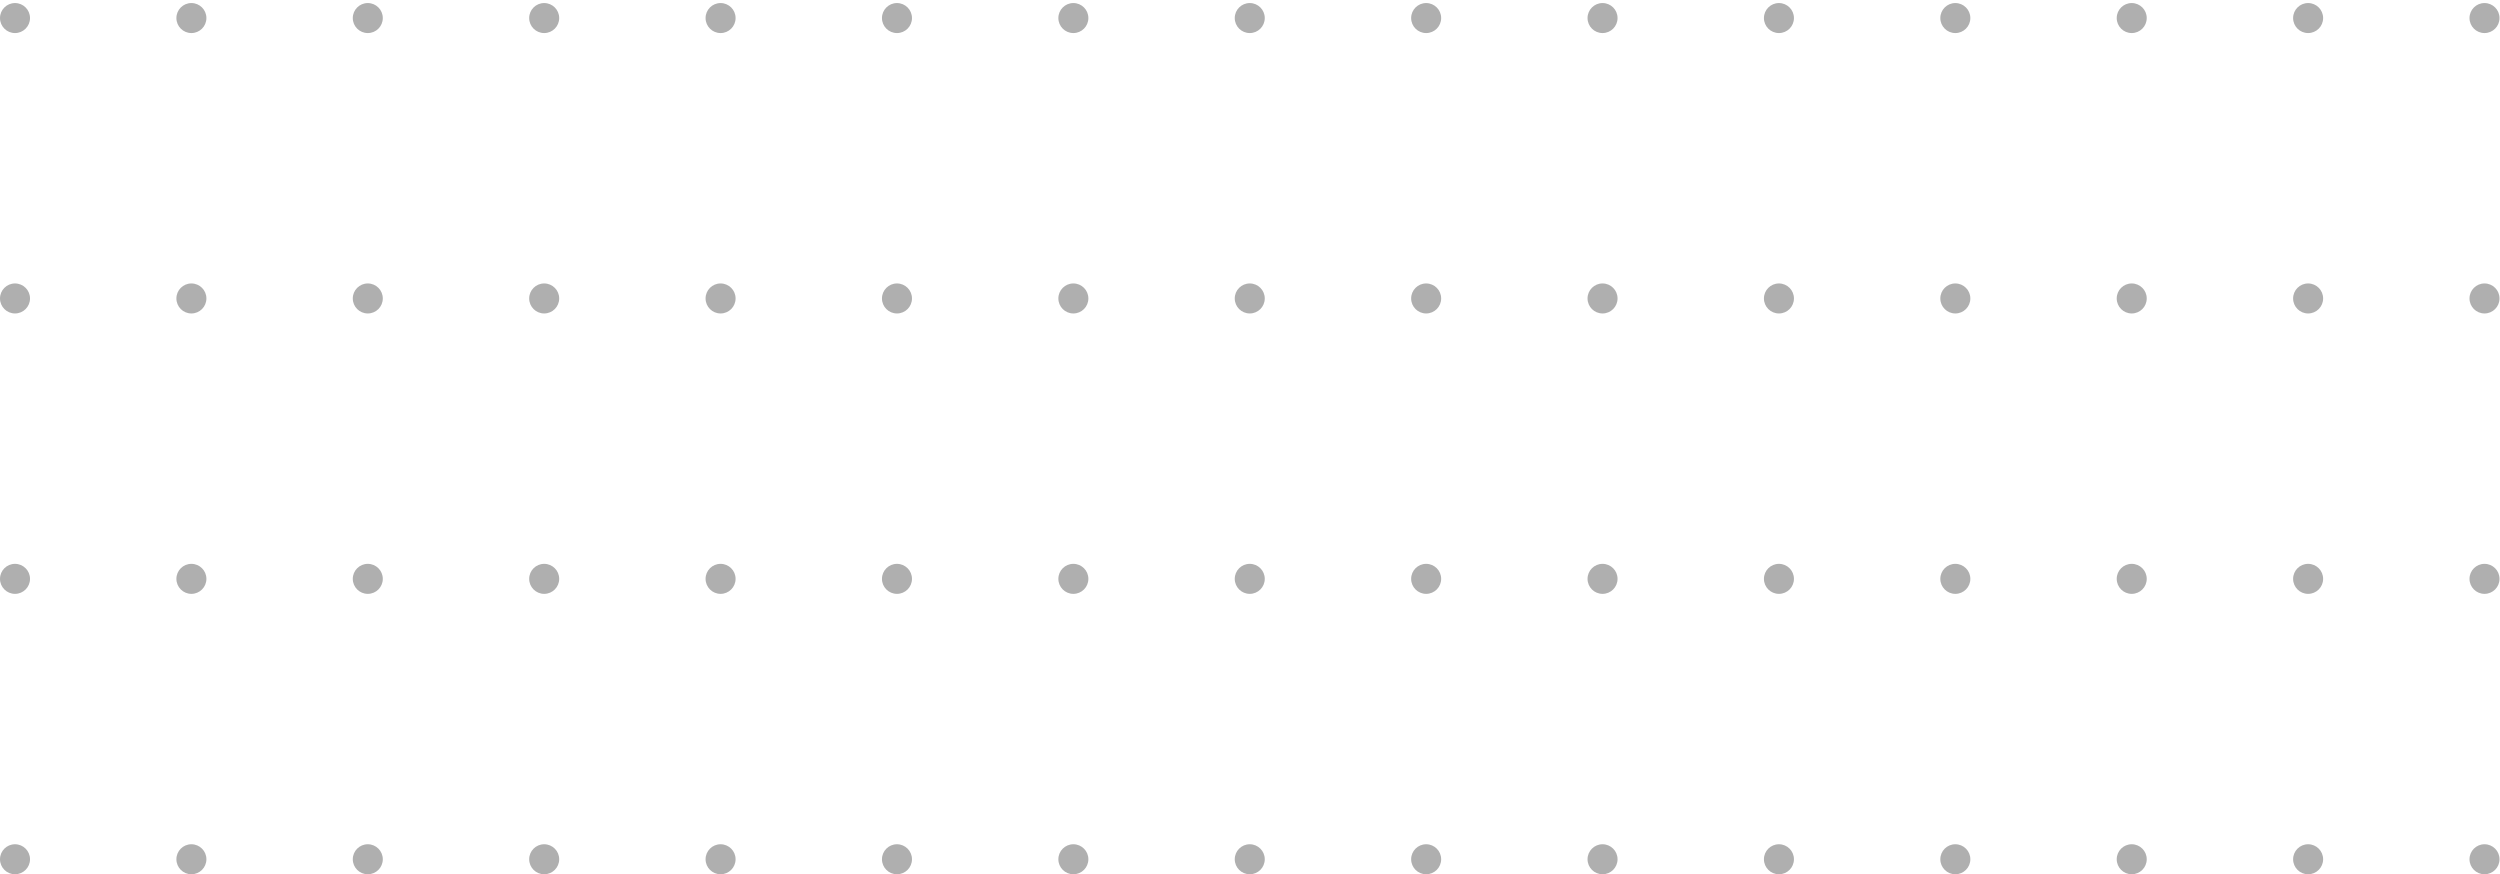 <svg width="649" height="227" viewBox="0 0 649 227" fill="none" xmlns="http://www.w3.org/2000/svg">
<path d="M3.896 226.958C6.047 226.958 7.792 225.214 7.792 223.062C7.792 220.911 6.047 219.167 3.896 219.167C1.744 219.167 0 220.911 0 223.062C0 225.214 1.744 226.958 3.896 226.958Z" fill="#AFAFAF"/>
<path d="M3.896 154.167C6.047 154.167 7.792 152.422 7.792 150.271C7.792 148.119 6.047 146.375 3.896 146.375C1.744 146.375 0 148.119 0 150.271C0 152.422 1.744 154.167 3.896 154.167Z" fill="#AFAFAF"/>
<path d="M3.896 81.375C6.047 81.375 7.792 79.631 7.792 77.479C7.792 75.328 6.047 73.583 3.896 73.583C1.744 73.583 0 75.328 0 77.479C0 79.631 1.744 81.375 3.896 81.375Z" fill="#AFAFAF"/>
<path d="M3.896 8.583C6.047 8.583 7.792 6.839 7.792 4.687C7.792 2.536 6.047 0.792 3.896 0.792C1.744 0.792 0 2.536 0 4.687C0 6.839 1.744 8.583 3.896 8.583Z" fill="#AFAFAF"/>
<path d="M49.688 226.958C51.839 226.958 53.583 225.214 53.583 223.062C53.583 220.911 51.839 219.167 49.688 219.167C47.536 219.167 45.792 220.911 45.792 223.062C45.792 225.214 47.536 226.958 49.688 226.958Z" fill="#AFAFAF"/>
<path d="M49.688 154.167C51.839 154.167 53.583 152.422 53.583 150.271C53.583 148.119 51.839 146.375 49.688 146.375C47.536 146.375 45.792 148.119 45.792 150.271C45.792 152.422 47.536 154.167 49.688 154.167Z" fill="#AFAFAF"/>
<path d="M49.688 81.375C51.839 81.375 53.583 79.631 53.583 77.479C53.583 75.328 51.839 73.583 49.688 73.583C47.536 73.583 45.792 75.328 45.792 77.479C45.792 79.631 47.536 81.375 49.688 81.375Z" fill="#AFAFAF"/>
<path d="M49.688 8.583C51.839 8.583 53.583 6.839 53.583 4.687C53.583 2.536 51.839 0.792 49.688 0.792C47.536 0.792 45.792 2.536 45.792 4.687C45.792 6.839 47.536 8.583 49.688 8.583Z" fill="#AFAFAF"/>
<path d="M95.479 226.958C97.631 226.958 99.375 225.214 99.375 223.062C99.375 220.911 97.631 219.167 95.479 219.167C93.328 219.167 91.583 220.911 91.583 223.062C91.583 225.214 93.328 226.958 95.479 226.958Z" fill="#AFAFAF"/>
<path d="M95.479 154.167C97.631 154.167 99.375 152.422 99.375 150.271C99.375 148.119 97.631 146.375 95.479 146.375C93.328 146.375 91.583 148.119 91.583 150.271C91.583 152.422 93.328 154.167 95.479 154.167Z" fill="#AFAFAF"/>
<path d="M95.479 81.375C97.631 81.375 99.375 79.631 99.375 77.479C99.375 75.328 97.631 73.583 95.479 73.583C93.328 73.583 91.583 75.328 91.583 77.479C91.583 79.631 93.328 81.375 95.479 81.375Z" fill="#AFAFAF"/>
<path d="M95.479 8.583C97.631 8.583 99.375 6.839 99.375 4.687C99.375 2.536 97.631 0.792 95.479 0.792C93.328 0.792 91.583 2.536 91.583 4.687C91.583 6.839 93.328 8.583 95.479 8.583Z" fill="#AFAFAF"/>
<path d="M141.271 226.958C143.422 226.958 145.167 225.214 145.167 223.062C145.167 220.911 143.422 219.167 141.271 219.167C139.119 219.167 137.375 220.911 137.375 223.062C137.375 225.214 139.119 226.958 141.271 226.958Z" fill="#AFAFAF"/>
<path d="M141.271 154.167C143.422 154.167 145.167 152.422 145.167 150.271C145.167 148.119 143.422 146.375 141.271 146.375C139.119 146.375 137.375 148.119 137.375 150.271C137.375 152.422 139.119 154.167 141.271 154.167Z" fill="#AFAFAF"/>
<path d="M141.271 81.375C143.422 81.375 145.167 79.631 145.167 77.479C145.167 75.328 143.422 73.583 141.271 73.583C139.119 73.583 137.375 75.328 137.375 77.479C137.375 79.631 139.119 81.375 141.271 81.375Z" fill="#AFAFAF"/>
<path d="M141.271 8.583C143.422 8.583 145.167 6.839 145.167 4.687C145.167 2.536 143.422 0.792 141.271 0.792C139.119 0.792 137.375 2.536 137.375 4.687C137.375 6.839 139.119 8.583 141.271 8.583Z" fill="#AFAFAF"/>
<path d="M187.062 226.958C189.214 226.958 190.958 225.214 190.958 223.062C190.958 220.911 189.214 219.167 187.062 219.167C184.911 219.167 183.167 220.911 183.167 223.062C183.167 225.214 184.911 226.958 187.062 226.958Z" fill="#AFAFAF"/>
<path d="M187.062 154.167C189.214 154.167 190.958 152.422 190.958 150.271C190.958 148.119 189.214 146.375 187.062 146.375C184.911 146.375 183.167 148.119 183.167 150.271C183.167 152.422 184.911 154.167 187.062 154.167Z" fill="#AFAFAF"/>
<path d="M187.062 81.375C189.214 81.375 190.958 79.631 190.958 77.479C190.958 75.328 189.214 73.583 187.062 73.583C184.911 73.583 183.167 75.328 183.167 77.479C183.167 79.631 184.911 81.375 187.062 81.375Z" fill="#AFAFAF"/>
<path d="M187.062 8.583C189.214 8.583 190.958 6.839 190.958 4.687C190.958 2.536 189.214 0.792 187.062 0.792C184.911 0.792 183.167 2.536 183.167 4.687C183.167 6.839 184.911 8.583 187.062 8.583Z" fill="#AFAFAF"/>
<path d="M232.854 226.958C235.006 226.958 236.75 225.214 236.75 223.062C236.75 220.911 235.006 219.167 232.854 219.167C230.702 219.167 228.958 220.911 228.958 223.062C228.958 225.214 230.702 226.958 232.854 226.958Z" fill="#AFAFAF"/>
<path d="M232.854 154.167C235.006 154.167 236.75 152.422 236.75 150.271C236.75 148.119 235.006 146.375 232.854 146.375C230.702 146.375 228.958 148.119 228.958 150.271C228.958 152.422 230.702 154.167 232.854 154.167Z" fill="#AFAFAF"/>
<path d="M232.854 81.375C235.006 81.375 236.75 79.631 236.75 77.479C236.75 75.328 235.006 73.583 232.854 73.583C230.702 73.583 228.958 75.328 228.958 77.479C228.958 79.631 230.702 81.375 232.854 81.375Z" fill="#AFAFAF"/>
<path d="M232.854 8.583C235.006 8.583 236.75 6.839 236.75 4.687C236.75 2.536 235.006 0.792 232.854 0.792C230.702 0.792 228.958 2.536 228.958 4.687C228.958 6.839 230.702 8.583 232.854 8.583Z" fill="#AFAFAF"/>
<path d="M278.646 226.958C280.797 226.958 282.541 225.214 282.541 223.062C282.541 220.911 280.797 219.167 278.646 219.167C276.494 219.167 274.75 220.911 274.75 223.062C274.75 225.214 276.494 226.958 278.646 226.958Z" fill="#AFAFAF"/>
<path d="M278.646 154.167C280.797 154.167 282.541 152.422 282.541 150.271C282.541 148.119 280.797 146.375 278.646 146.375C276.494 146.375 274.75 148.119 274.75 150.271C274.75 152.422 276.494 154.167 278.646 154.167Z" fill="#AFAFAF"/>
<path d="M278.646 81.375C280.797 81.375 282.541 79.631 282.541 77.479C282.541 75.328 280.797 73.583 278.646 73.583C276.494 73.583 274.75 75.328 274.75 77.479C274.75 79.631 276.494 81.375 278.646 81.375Z" fill="#AFAFAF"/>
<path d="M278.646 8.583C280.797 8.583 282.541 6.839 282.541 4.687C282.541 2.536 280.797 0.792 278.646 0.792C276.494 0.792 274.75 2.536 274.75 4.687C274.75 6.839 276.494 8.583 278.646 8.583Z" fill="#AFAFAF"/>
<path d="M324.437 226.958C326.589 226.958 328.333 225.214 328.333 223.062C328.333 220.911 326.589 219.167 324.437 219.167C322.286 219.167 320.541 220.911 320.541 223.062C320.541 225.214 322.286 226.958 324.437 226.958Z" fill="#AFAFAF"/>
<path d="M324.437 154.167C326.589 154.167 328.333 152.422 328.333 150.271C328.333 148.119 326.589 146.375 324.437 146.375C322.286 146.375 320.541 148.119 320.541 150.271C320.541 152.422 322.286 154.167 324.437 154.167Z" fill="#AFAFAF"/>
<path d="M324.437 81.375C326.589 81.375 328.333 79.631 328.333 77.479C328.333 75.328 326.589 73.583 324.437 73.583C322.286 73.583 320.541 75.328 320.541 77.479C320.541 79.631 322.286 81.375 324.437 81.375Z" fill="#AFAFAF"/>
<path d="M324.437 8.583C326.589 8.583 328.333 6.839 328.333 4.687C328.333 2.536 326.589 0.792 324.437 0.792C322.286 0.792 320.541 2.536 320.541 4.687C320.541 6.839 322.286 8.583 324.437 8.583Z" fill="#AFAFAF"/>
<path d="M370.229 226.958C372.38 226.958 374.125 225.214 374.125 223.062C374.125 220.911 372.38 219.167 370.229 219.167C368.077 219.167 366.333 220.911 366.333 223.062C366.333 225.214 368.077 226.958 370.229 226.958Z" fill="#AFAFAF"/>
<path d="M370.229 154.167C372.38 154.167 374.125 152.422 374.125 150.271C374.125 148.119 372.38 146.375 370.229 146.375C368.077 146.375 366.333 148.119 366.333 150.271C366.333 152.422 368.077 154.167 370.229 154.167Z" fill="#AFAFAF"/>
<path d="M370.229 81.375C372.38 81.375 374.125 79.631 374.125 77.479C374.125 75.328 372.38 73.583 370.229 73.583C368.077 73.583 366.333 75.328 366.333 77.479C366.333 79.631 368.077 81.375 370.229 81.375Z" fill="#AFAFAF"/>
<path d="M370.229 8.583C372.38 8.583 374.125 6.839 374.125 4.687C374.125 2.536 372.38 0.792 370.229 0.792C368.077 0.792 366.333 2.536 366.333 4.687C366.333 6.839 368.077 8.583 370.229 8.583Z" fill="#AFAFAF"/>
<path d="M416.02 226.958C418.172 226.958 419.916 225.214 419.916 223.062C419.916 220.911 418.172 219.167 416.02 219.167C413.869 219.167 412.125 220.911 412.125 223.062C412.125 225.214 413.869 226.958 416.02 226.958Z" fill="#AFAFAF"/>
<path d="M416.02 154.167C418.172 154.167 419.916 152.422 419.916 150.271C419.916 148.119 418.172 146.375 416.02 146.375C413.869 146.375 412.125 148.119 412.125 150.271C412.125 152.422 413.869 154.167 416.02 154.167Z" fill="#AFAFAF"/>
<path d="M416.02 81.375C418.172 81.375 419.916 79.631 419.916 77.479C419.916 75.328 418.172 73.583 416.02 73.583C413.869 73.583 412.125 75.328 412.125 77.479C412.125 79.631 413.869 81.375 416.02 81.375Z" fill="#AFAFAF"/>
<path d="M416.02 8.583C418.172 8.583 419.916 6.839 419.916 4.687C419.916 2.536 418.172 0.792 416.02 0.792C413.869 0.792 412.125 2.536 412.125 4.687C412.125 6.839 413.869 8.583 416.02 8.583Z" fill="#AFAFAF"/>
<path d="M461.812 226.958C463.964 226.958 465.708 225.214 465.708 223.062C465.708 220.911 463.964 219.167 461.812 219.167C459.66 219.167 457.916 220.911 457.916 223.062C457.916 225.214 459.66 226.958 461.812 226.958Z" fill="#AFAFAF"/>
<path d="M461.812 154.167C463.964 154.167 465.708 152.422 465.708 150.271C465.708 148.119 463.964 146.375 461.812 146.375C459.66 146.375 457.916 148.119 457.916 150.271C457.916 152.422 459.66 154.167 461.812 154.167Z" fill="#AFAFAF"/>
<path d="M461.812 81.375C463.964 81.375 465.708 79.631 465.708 77.479C465.708 75.328 463.964 73.583 461.812 73.583C459.66 73.583 457.916 75.328 457.916 77.479C457.916 79.631 459.66 81.375 461.812 81.375Z" fill="#AFAFAF"/>
<path d="M461.812 8.583C463.964 8.583 465.708 6.839 465.708 4.687C465.708 2.536 463.964 0.792 461.812 0.792C459.66 0.792 457.916 2.536 457.916 4.687C457.916 6.839 459.66 8.583 461.812 8.583Z" fill="#AFAFAF"/>
<path d="M507.604 226.958C509.755 226.958 511.5 225.214 511.5 223.062C511.5 220.911 509.755 219.167 507.604 219.167C505.452 219.167 503.708 220.911 503.708 223.062C503.708 225.214 505.452 226.958 507.604 226.958Z" fill="#AFAFAF"/>
<path d="M507.604 154.167C509.755 154.167 511.5 152.422 511.5 150.271C511.5 148.119 509.755 146.375 507.604 146.375C505.452 146.375 503.708 148.119 503.708 150.271C503.708 152.422 505.452 154.167 507.604 154.167Z" fill="#AFAFAF"/>
<path d="M507.604 81.375C509.755 81.375 511.5 79.631 511.5 77.479C511.5 75.328 509.755 73.583 507.604 73.583C505.452 73.583 503.708 75.328 503.708 77.479C503.708 79.631 505.452 81.375 507.604 81.375Z" fill="#AFAFAF"/>
<path d="M507.604 8.583C509.755 8.583 511.5 6.839 511.5 4.687C511.5 2.536 509.755 0.792 507.604 0.792C505.452 0.792 503.708 2.536 503.708 4.687C503.708 6.839 505.452 8.583 507.604 8.583Z" fill="#AFAFAF"/>
<path d="M553.395 226.958C555.547 226.958 557.291 225.214 557.291 223.062C557.291 220.911 555.547 219.167 553.395 219.167C551.244 219.167 549.5 220.911 549.5 223.062C549.5 225.214 551.244 226.958 553.395 226.958Z" fill="#AFAFAF"/>
<path d="M553.395 154.167C555.547 154.167 557.291 152.422 557.291 150.271C557.291 148.119 555.547 146.375 553.395 146.375C551.244 146.375 549.5 148.119 549.5 150.271C549.5 152.422 551.244 154.167 553.395 154.167Z" fill="#AFAFAF"/>
<path d="M553.395 81.375C555.547 81.375 557.291 79.631 557.291 77.479C557.291 75.328 555.547 73.583 553.395 73.583C551.244 73.583 549.5 75.328 549.5 77.479C549.5 79.631 551.244 81.375 553.395 81.375Z" fill="#AFAFAF"/>
<path d="M553.395 8.583C555.547 8.583 557.291 6.839 557.291 4.687C557.291 2.536 555.547 0.792 553.395 0.792C551.244 0.792 549.5 2.536 549.5 4.687C549.5 6.839 551.244 8.583 553.395 8.583Z" fill="#AFAFAF"/>
<path d="M599.187 226.958C601.339 226.958 603.083 225.214 603.083 223.062C603.083 220.911 601.339 219.167 599.187 219.167C597.035 219.167 595.291 220.911 595.291 223.062C595.291 225.214 597.035 226.958 599.187 226.958Z" fill="#AFAFAF"/>
<path d="M599.187 154.167C601.339 154.167 603.083 152.422 603.083 150.271C603.083 148.119 601.339 146.375 599.187 146.375C597.035 146.375 595.291 148.119 595.291 150.271C595.291 152.422 597.035 154.167 599.187 154.167Z" fill="#AFAFAF"/>
<path d="M599.187 81.375C601.339 81.375 603.083 79.631 603.083 77.479C603.083 75.328 601.339 73.583 599.187 73.583C597.035 73.583 595.291 75.328 595.291 77.479C595.291 79.631 597.035 81.375 599.187 81.375Z" fill="#AFAFAF"/>
<path d="M599.187 8.583C601.339 8.583 603.083 6.839 603.083 4.687C603.083 2.536 601.339 0.792 599.187 0.792C597.035 0.792 595.291 2.536 595.291 4.687C595.291 6.839 597.035 8.583 599.187 8.583Z" fill="#AFAFAF"/>
<path d="M644.979 226.958C647.13 226.958 648.874 225.214 648.874 223.062C648.874 220.911 647.13 219.167 644.979 219.167C642.827 219.167 641.083 220.911 641.083 223.062C641.083 225.214 642.827 226.958 644.979 226.958Z" fill="#AFAFAF"/>
<path d="M644.979 154.167C647.13 154.167 648.874 152.422 648.874 150.271C648.874 148.119 647.13 146.375 644.979 146.375C642.827 146.375 641.083 148.119 641.083 150.271C641.083 152.422 642.827 154.167 644.979 154.167Z" fill="#AFAFAF"/>
<path d="M644.979 81.375C647.13 81.375 648.874 79.631 648.874 77.479C648.874 75.328 647.13 73.583 644.979 73.583C642.827 73.583 641.083 75.328 641.083 77.479C641.083 79.631 642.827 81.375 644.979 81.375Z" fill="#AFAFAF"/>
<path d="M644.979 8.583C647.13 8.583 648.874 6.839 648.874 4.687C648.874 2.536 647.13 0.792 644.979 0.792C642.827 0.792 641.083 2.536 641.083 4.687C641.083 6.839 642.827 8.583 644.979 8.583Z" fill="#AFAFAF"/>
</svg>
